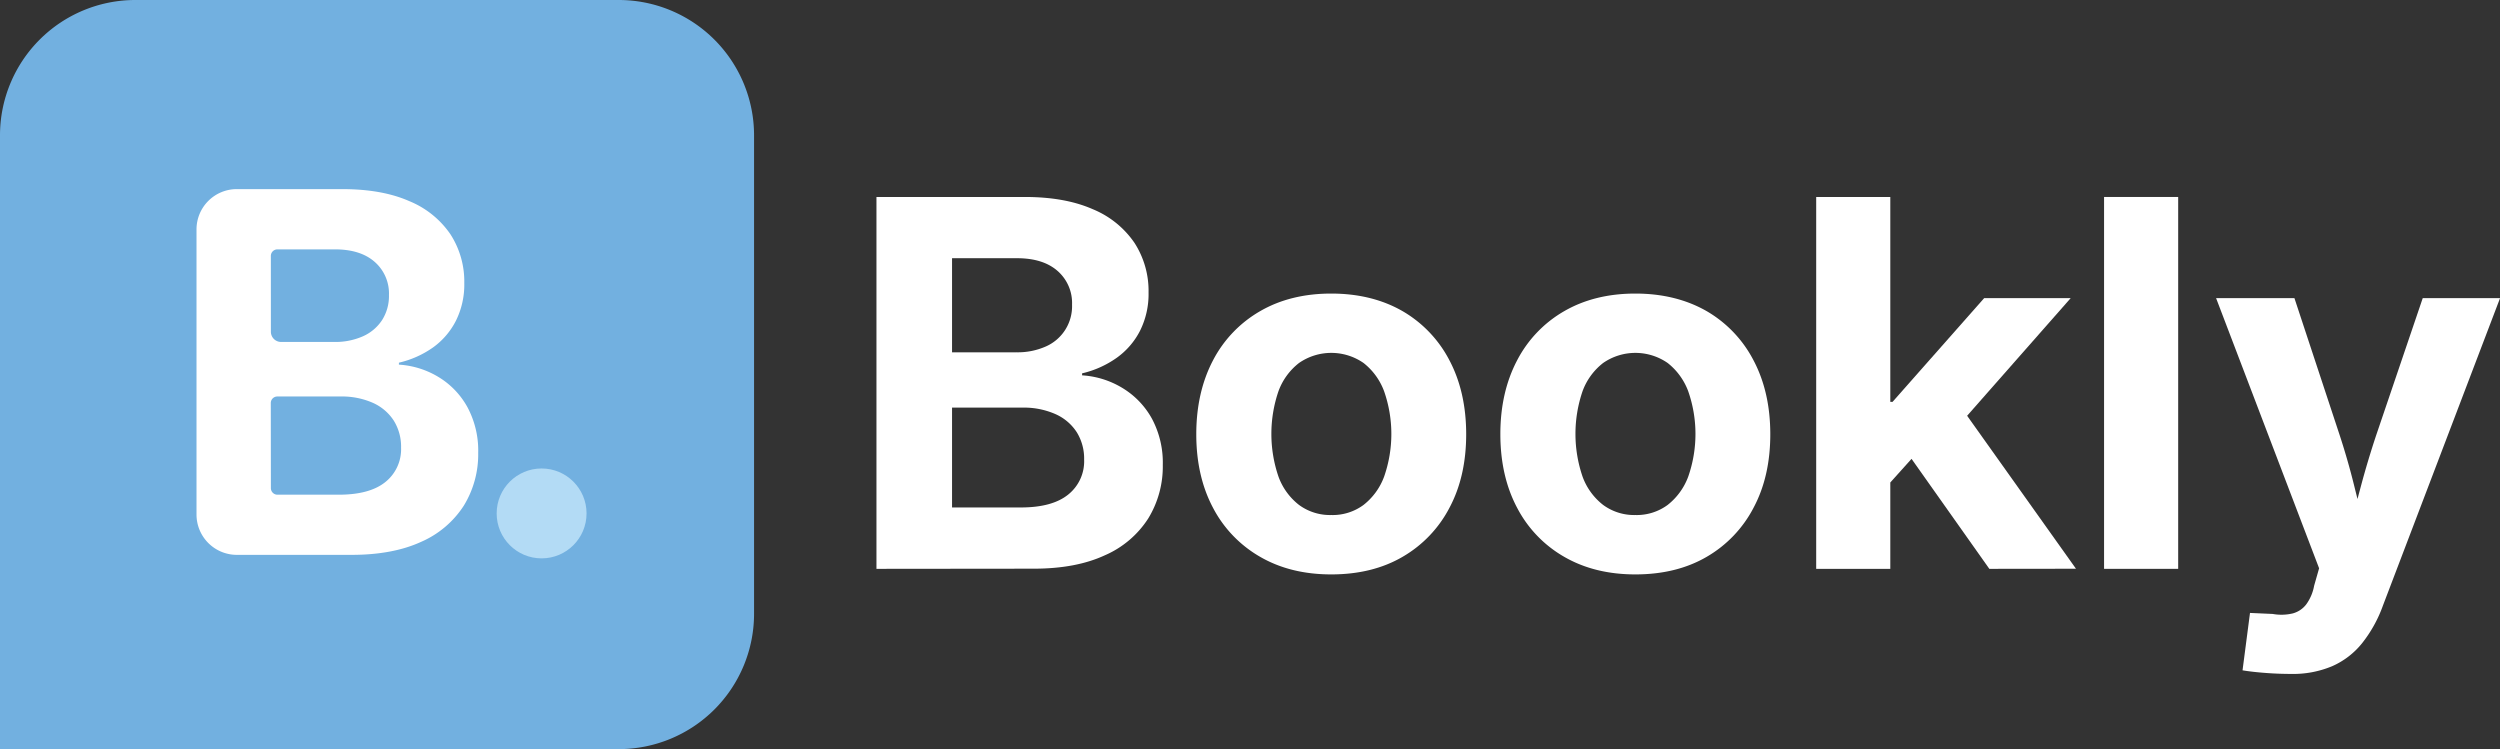 <svg id="Layer_1" data-name="Layer 1" xmlns="http://www.w3.org/2000/svg" viewBox="0 0 763.7 228.84"><rect x="0" y="0" width="763.7" height="228.84" fill="#333333" stroke="none"/><defs><style>.cls-1{fill:#fff;}.cls-2{fill:#72b0e0;}.cls-3{fill:#b3dbf5;}</style></defs><title>logo-dark</title><path class="cls-1" d="M310.18,359V245.4h45.27q12.35,0,20.8,3.73A28.55,28.55,0,0,1,389,259.42a27,27,0,0,1,4.3,15.17,25.1,25.1,0,0,1-2.59,11.66,23,23,0,0,1-7.16,8.3A30.05,30.05,0,0,1,373,299.28v.61a26.86,26.86,0,0,1,12.3,3.85,25.11,25.11,0,0,1,9,9.33,28.46,28.46,0,0,1,3.35,14.18,30.39,30.39,0,0,1-4.46,16.38,29.83,29.83,0,0,1-13.26,11.24q-8.81,4.08-21.68,4.08Zm23.09-66.15h19.66a21.13,21.13,0,0,0,8.92-1.75,13.42,13.42,0,0,0,8.08-12.81A13,13,0,0,0,365.51,268q-4.42-3.88-12.35-3.89H333.27Zm0,47.4h21q9.6,0,14.47-3.93a13,13,0,0,0,4.88-10.7,15.27,15.27,0,0,0-2.25-8.35,14.93,14.93,0,0,0-6.47-5.52,23.85,23.85,0,0,0-10.18-2H333.27Z" transform="translate(-42.44 -185.23)"/><path class="cls-1" d="M449.11,360.7q-12.44,0-21.72-5.37a37,37,0,0,1-14.41-15q-5.1-9.63-5.1-22.44t5.1-22.56a37,37,0,0,1,14.41-15.05q9.28-5.37,21.72-5.37t21.79,5.37a37.12,37.12,0,0,1,14.33,15.05q5.1,9.69,5.1,22.56t-5.1,22.44a37.11,37.11,0,0,1-14.33,15Q461.68,360.7,449.11,360.7Zm0-18.14a15.88,15.88,0,0,0,9.86-3.08,19.58,19.58,0,0,0,6.29-8.65,39.55,39.55,0,0,0,0-26.07,19.64,19.64,0,0,0-6.29-8.65,17.29,17.29,0,0,0-19.7,0,19.28,19.28,0,0,0-6.28,8.62,40.33,40.33,0,0,0,0,26.1,19.27,19.27,0,0,0,6.28,8.65A16,16,0,0,0,449.11,342.56Z" transform="translate(-42.44 -185.23)"/><path class="cls-1" d="M542,360.7q-12.42,0-21.72-5.37a36.89,36.89,0,0,1-14.4-15q-5.1-9.63-5.11-22.44t5.11-22.56a36.9,36.9,0,0,1,14.4-15.05q9.3-5.37,21.72-5.37t21.8,5.37a37.1,37.1,0,0,1,14.32,15.05q5.11,9.69,5.11,22.56t-5.11,22.44a37.08,37.08,0,0,1-14.32,15Q554.58,360.7,542,360.7Zm0-18.14a15.93,15.93,0,0,0,9.87-3.08,19.66,19.66,0,0,0,6.29-8.65,39.55,39.55,0,0,0,0-26.07,19.72,19.72,0,0,0-6.29-8.65,17.29,17.29,0,0,0-19.7,0,19.3,19.3,0,0,0-6.29,8.62,40.33,40.33,0,0,0,0,26.1,19.28,19.28,0,0,0,6.29,8.65A16,16,0,0,0,542,342.56Z" transform="translate(-42.44 -185.23)"/><path class="cls-1" d="M597.25,359V245.4h22.64V359Zm20.5-24V308h2.82l28-31.7H675L638.4,317.87h-5.26Zm32.39,24L624.61,322.9l15-15.93,37,52Z" transform="translate(-42.44 -185.23)"/><path class="cls-1" d="M707.83,245.4V359H685.19V245.4Z" transform="translate(-42.44 -185.23)"/><path class="cls-1" d="M727.49,390l2.28-17.53,6.94.31a15,15,0,0,0,6.1-.16,7.69,7.69,0,0,0,4.15-2.78,13.86,13.86,0,0,0,2.4-5.68l1.52-5.33-31.47-82.53h23.93l13.79,41.76q2.52,7.69,4.42,15.36t4,15.66h-5.87q2-8,4.07-15.7t4.61-15.32l14.18-41.76h23.62l-35.81,94A40.36,40.36,0,0,1,764,381.73a24.19,24.19,0,0,1-9.11,7,30.75,30.75,0,0,1-12.57,2.37c-2.7,0-5.34-.11-7.93-.31S729.52,390.34,727.49,390Z" transform="translate(-42.44 -185.23)"/><path class="cls-2" d="M41.35,0H189a41.35,41.35,0,0,1,41.35,41.35V187.49A41.35,41.35,0,0,1,189,228.84H0a0,0,0,0,1,0,0V41.35A41.35,41.35,0,0,1,41.35,0Z"/><circle class="cls-3" cx="165.45" cy="156.84" r="13.73"/><path class="cls-1" d="M102.47,342.45v-87.1A12.31,12.31,0,0,1,114.78,243H147q12.15,0,20.47,3.67a28.09,28.09,0,0,1,12.57,10.13,26.58,26.58,0,0,1,4.23,14.92,24.74,24.74,0,0,1-2.55,11.48,22.69,22.69,0,0,1-7,8.17,29.53,29.53,0,0,1-10.42,4.65v.6a26.44,26.44,0,0,1,12.11,3.79,24.6,24.6,0,0,1,8.81,9.18,28,28,0,0,1,3.3,13.95,29.94,29.94,0,0,1-4.38,16.13,29.48,29.48,0,0,1-13,11.06q-8.67,4-21.34,4H114.8A12.33,12.33,0,0,1,102.47,342.45Zm22.72-55.88a3.12,3.12,0,0,0,3.12,3.12h16.23a20.82,20.82,0,0,0,8.77-1.73,13.55,13.55,0,0,0,5.85-4.95,13.71,13.71,0,0,0,2.1-7.65,12.81,12.81,0,0,0-4.35-10.12q-4.35-3.83-12.15-3.83H127.18a2,2,0,0,0-2,2Zm0,47.78a2,2,0,0,0,2,2h18.72q9.45,0,14.24-3.86a12.82,12.82,0,0,0,4.81-10.54,15,15,0,0,0-2.22-8.21,14.73,14.73,0,0,0-6.37-5.44,23.45,23.45,0,0,0-10-1.95H127.16a2,2,0,0,0-2,2Z" transform="translate(-42.44 -185.23)"/></svg>